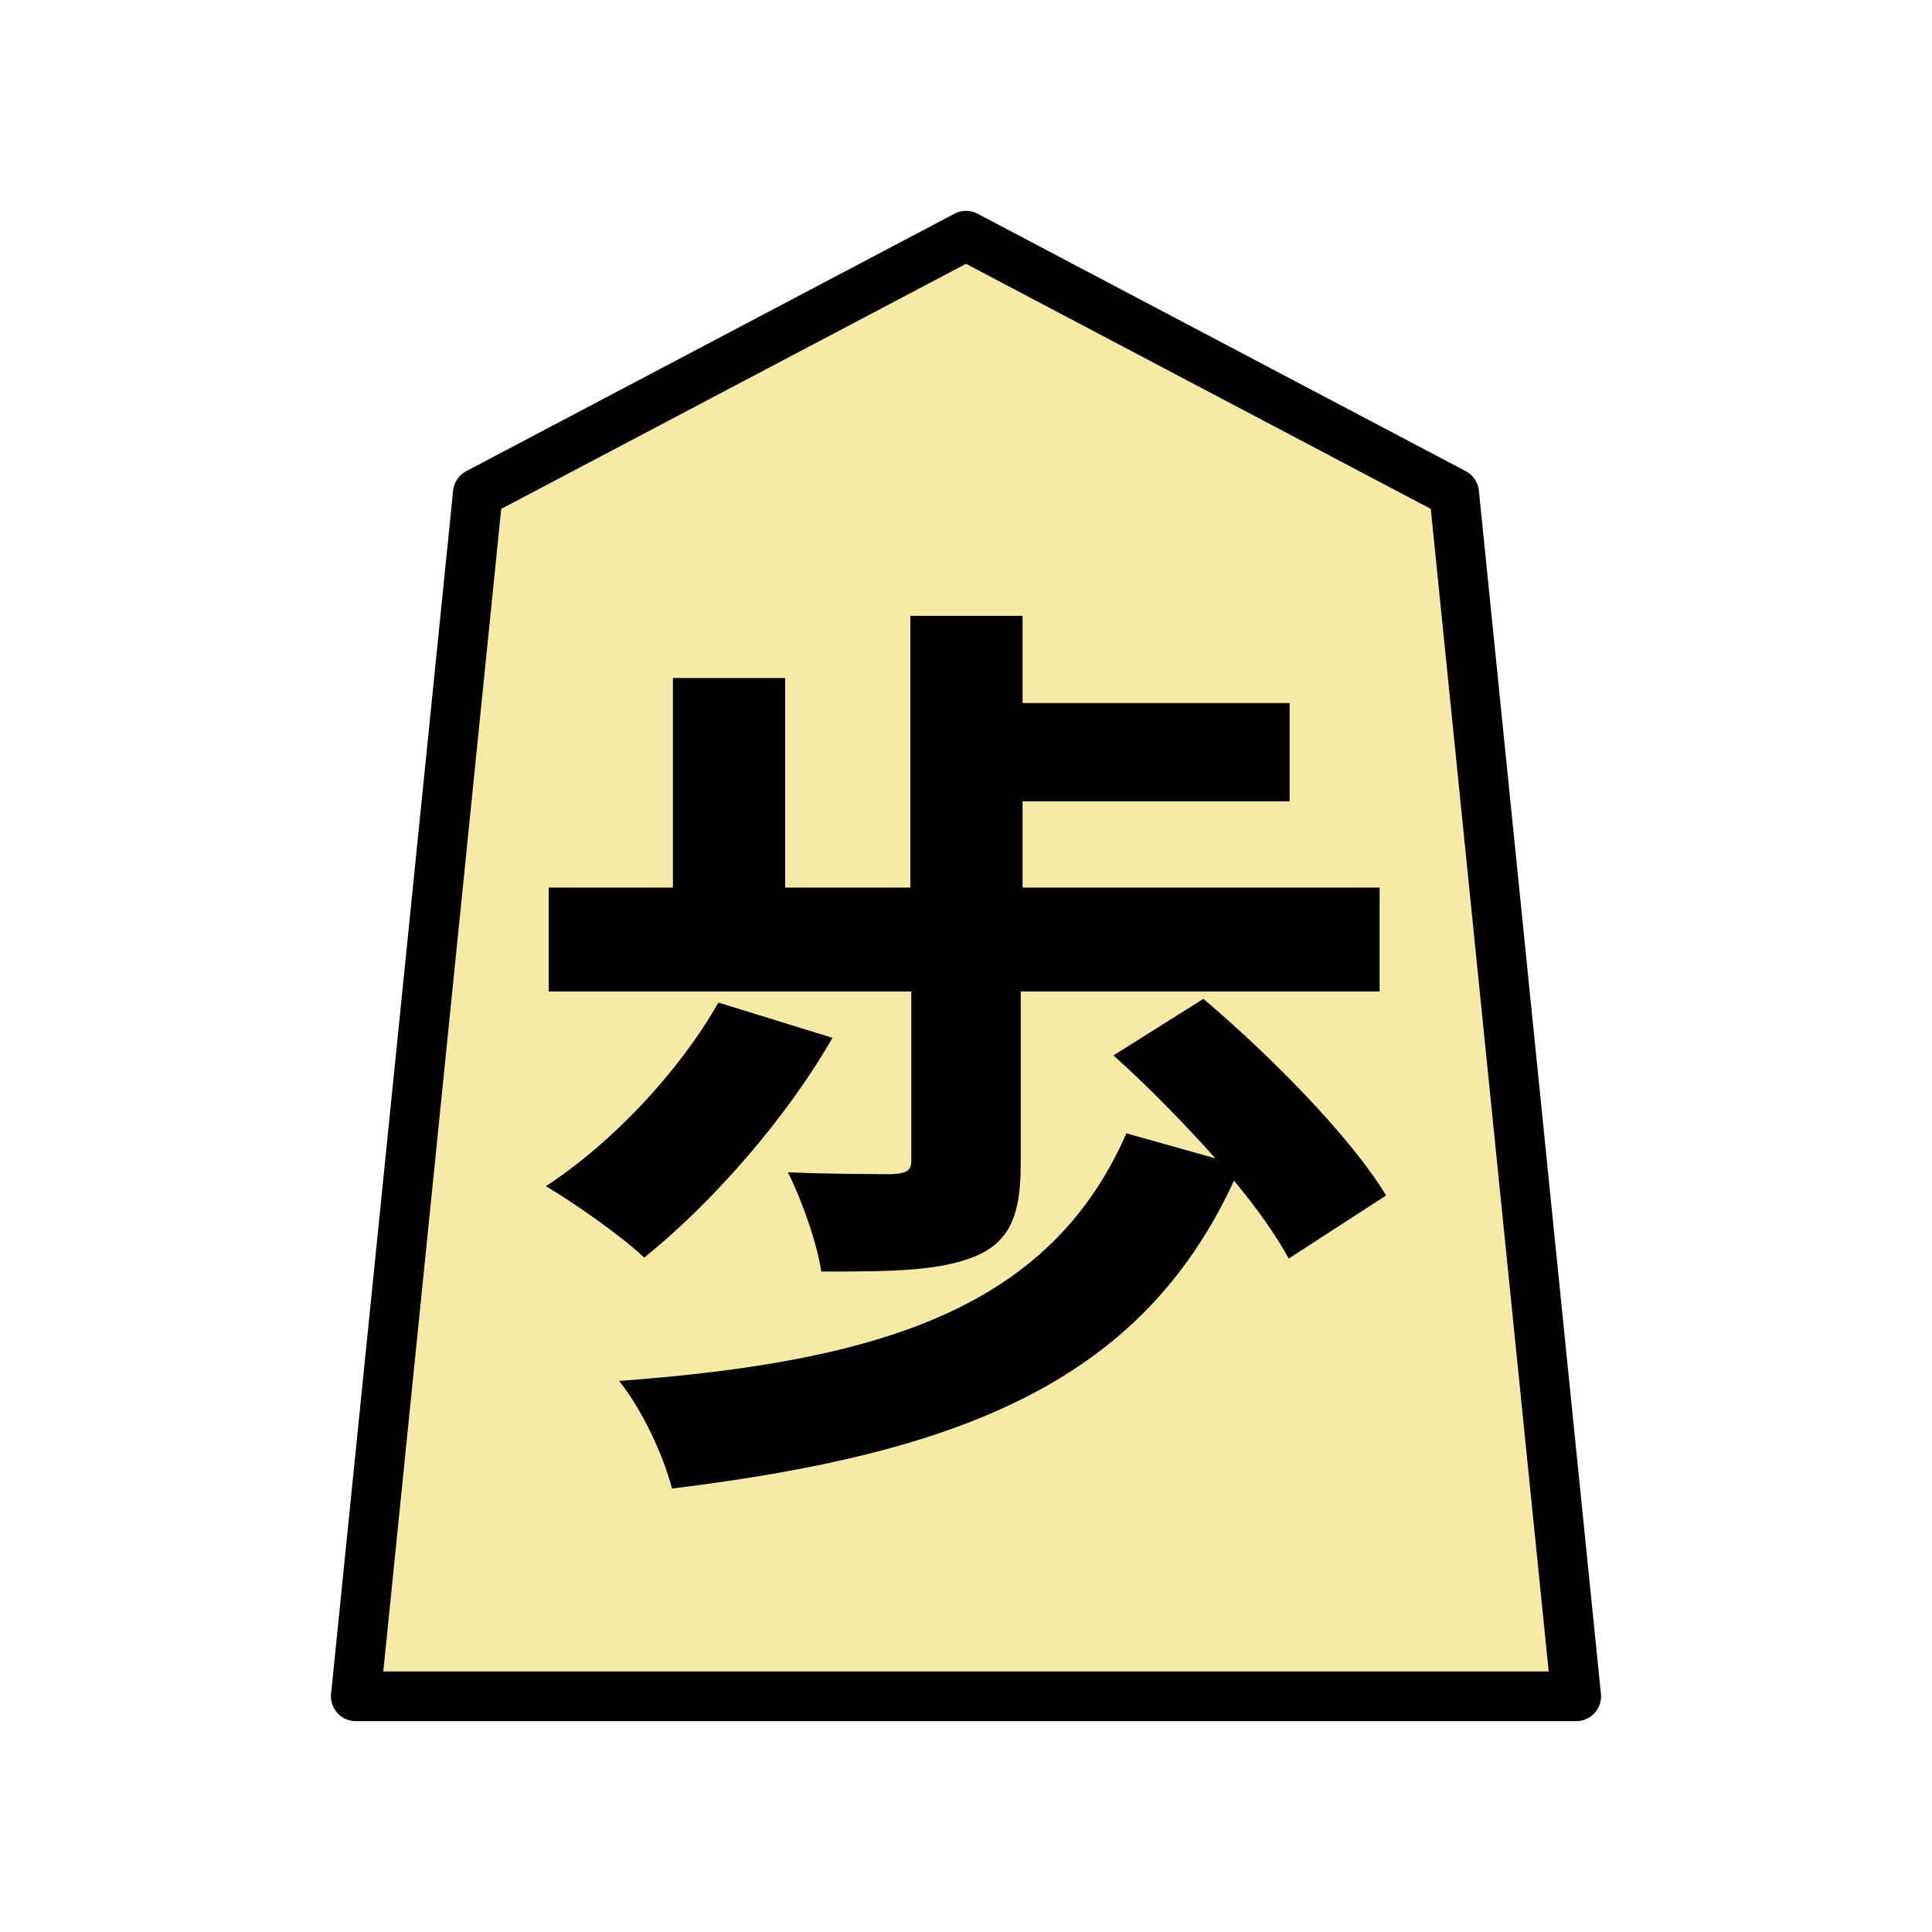 <?xml version="1.0" encoding="UTF-8" standalone="no"?>
<svg
   xmlns:dc="http://purl.org/dc/elements/1.1/"
   xmlns:cc="http://creativecommons.org/ns#"
   xmlns:rdf="http://www.w3.org/1999/02/22-rdf-syntax-ns#"
   xmlns:svg="http://www.w3.org/2000/svg"
   xmlns="http://www.w3.org/2000/svg"
   xmlns:sodipodi="http://sodipodi.sourceforge.net/DTD/sodipodi-0.dtd"
   xmlns:inkscape="http://www.inkscape.org/namespaces/inkscape"
   version="1.1"
   style="overflow:visible"
   viewBox="-150 -150 350 350"
   height="1400"
   width="1400"
   id="svg11753"
   sodipodi:docname="0FU.svg"
   inkscape:version="0.92.5 (2060ec1f9f, 2020-04-08)">
  <defs
     id="defs11757" />
  <sodipodi:namedview
     pagecolor="#ffffff"
     bordercolor="#666666"
     borderopacity="1"
     objecttolerance="10"
     gridtolerance="10"
     guidetolerance="10"
     inkscape:pageopacity="0"
     inkscape:pageshadow="2"
     inkscape:window-width="929"
     inkscape:window-height="585"
     id="namedview11755"
     showgrid="false"
     inkscape:zoom="0.19666667"
     inkscape:cx="110.39579"
     inkscape:cy="700.00002"
     inkscape:window-x="276"
     inkscape:window-y="150"
     inkscape:window-maximized="0"
     inkscape:current-layer="g11749"
     fit-margin-top="100"
     fit-margin-left="100"
     fit-margin-right="100"
     fit-margin-bottom="100" />
  <rect
     height="300"
     width="300"
     y="-125"
     x="-125"
     id="rect11741"
     style="fill:#000000;fill-opacity:0" />
  <g
     style="fill:#ffffff;stroke-linejoin:round"
     id="g11749"
     transform="translate(25,25)">
    <path
       style="fill:#f7eaa6;fill-opacity:1;stroke:none;stroke-width:0.9;stroke-linecap:butt;stroke-linejoin:round"
       inkscape:connector-curvature="0"
       id="path11743"
       d="M 0.002,-132.3 -88.435,-85.666 -110.544,132.3 h 221.088 L 88.435,-85.666 Z" />
    <path
       style="fill:#000000;stroke:none;stroke-width:0.9;stroke-linecap:butt;stroke-linejoin:round"
       inkscape:connector-curvature="0"
       id="path11745"
       d="m -9.913,35.355 c 0,1.68 -0.84,2.184 -3.36,2.352 -2.352,0 -11.592,0 -18.984,-0.336 2.52,5.04 5.208,12.6 6.048,17.976 12.096,0 21,0 27.72,-2.688 6.552,-2.688 8.4,-7.728 8.4,-16.8 V 4.611 H 74.927 V -14.205 h -64.68 v -15.624 h 48.384 v -17.808 h -48.384 v -15.792 h -20.328 v 49.224 h -22.68 v -37.968 h -20.328 v 37.968 h -22.512 V 4.611 H -9.913 Z M -44.857,6.627 c -7.056,12.432 -19.152,25.368 -31.248,33.264 4.872,2.856 13.776,9.072 17.808,12.936 11.928,-9.576 25.536,-24.864 34.104,-39.816 z m 120.96,34.944 C 69.719,30.987 55.103,16.203 43.007,5.955 L 26.711,16.203 c 6.048,5.376 12.6,12.096 18.48,18.648 l -16.128,-4.536 c -13.776,31.416 -43.848,41.328 -91.896,44.856 4.032,5.04 7.896,13.104 9.576,19.488 52.248,-6.384 85.008,-19.32 101.808,-55.776 4.2,5.04 7.728,10.08 9.912,14.112 z" />
    <path
       style="fill:none;stroke:#000000;stroke-width:9;stroke-linecap:butt;stroke-linejoin:round;stroke-opacity:1"
       inkscape:connector-curvature="0"
       id="path11747"
       d="M 0.002,-132.3 -88.435,-85.666 -110.544,132.3 h 221.088 L 88.435,-85.666 Z" />
  </g>
</svg>
